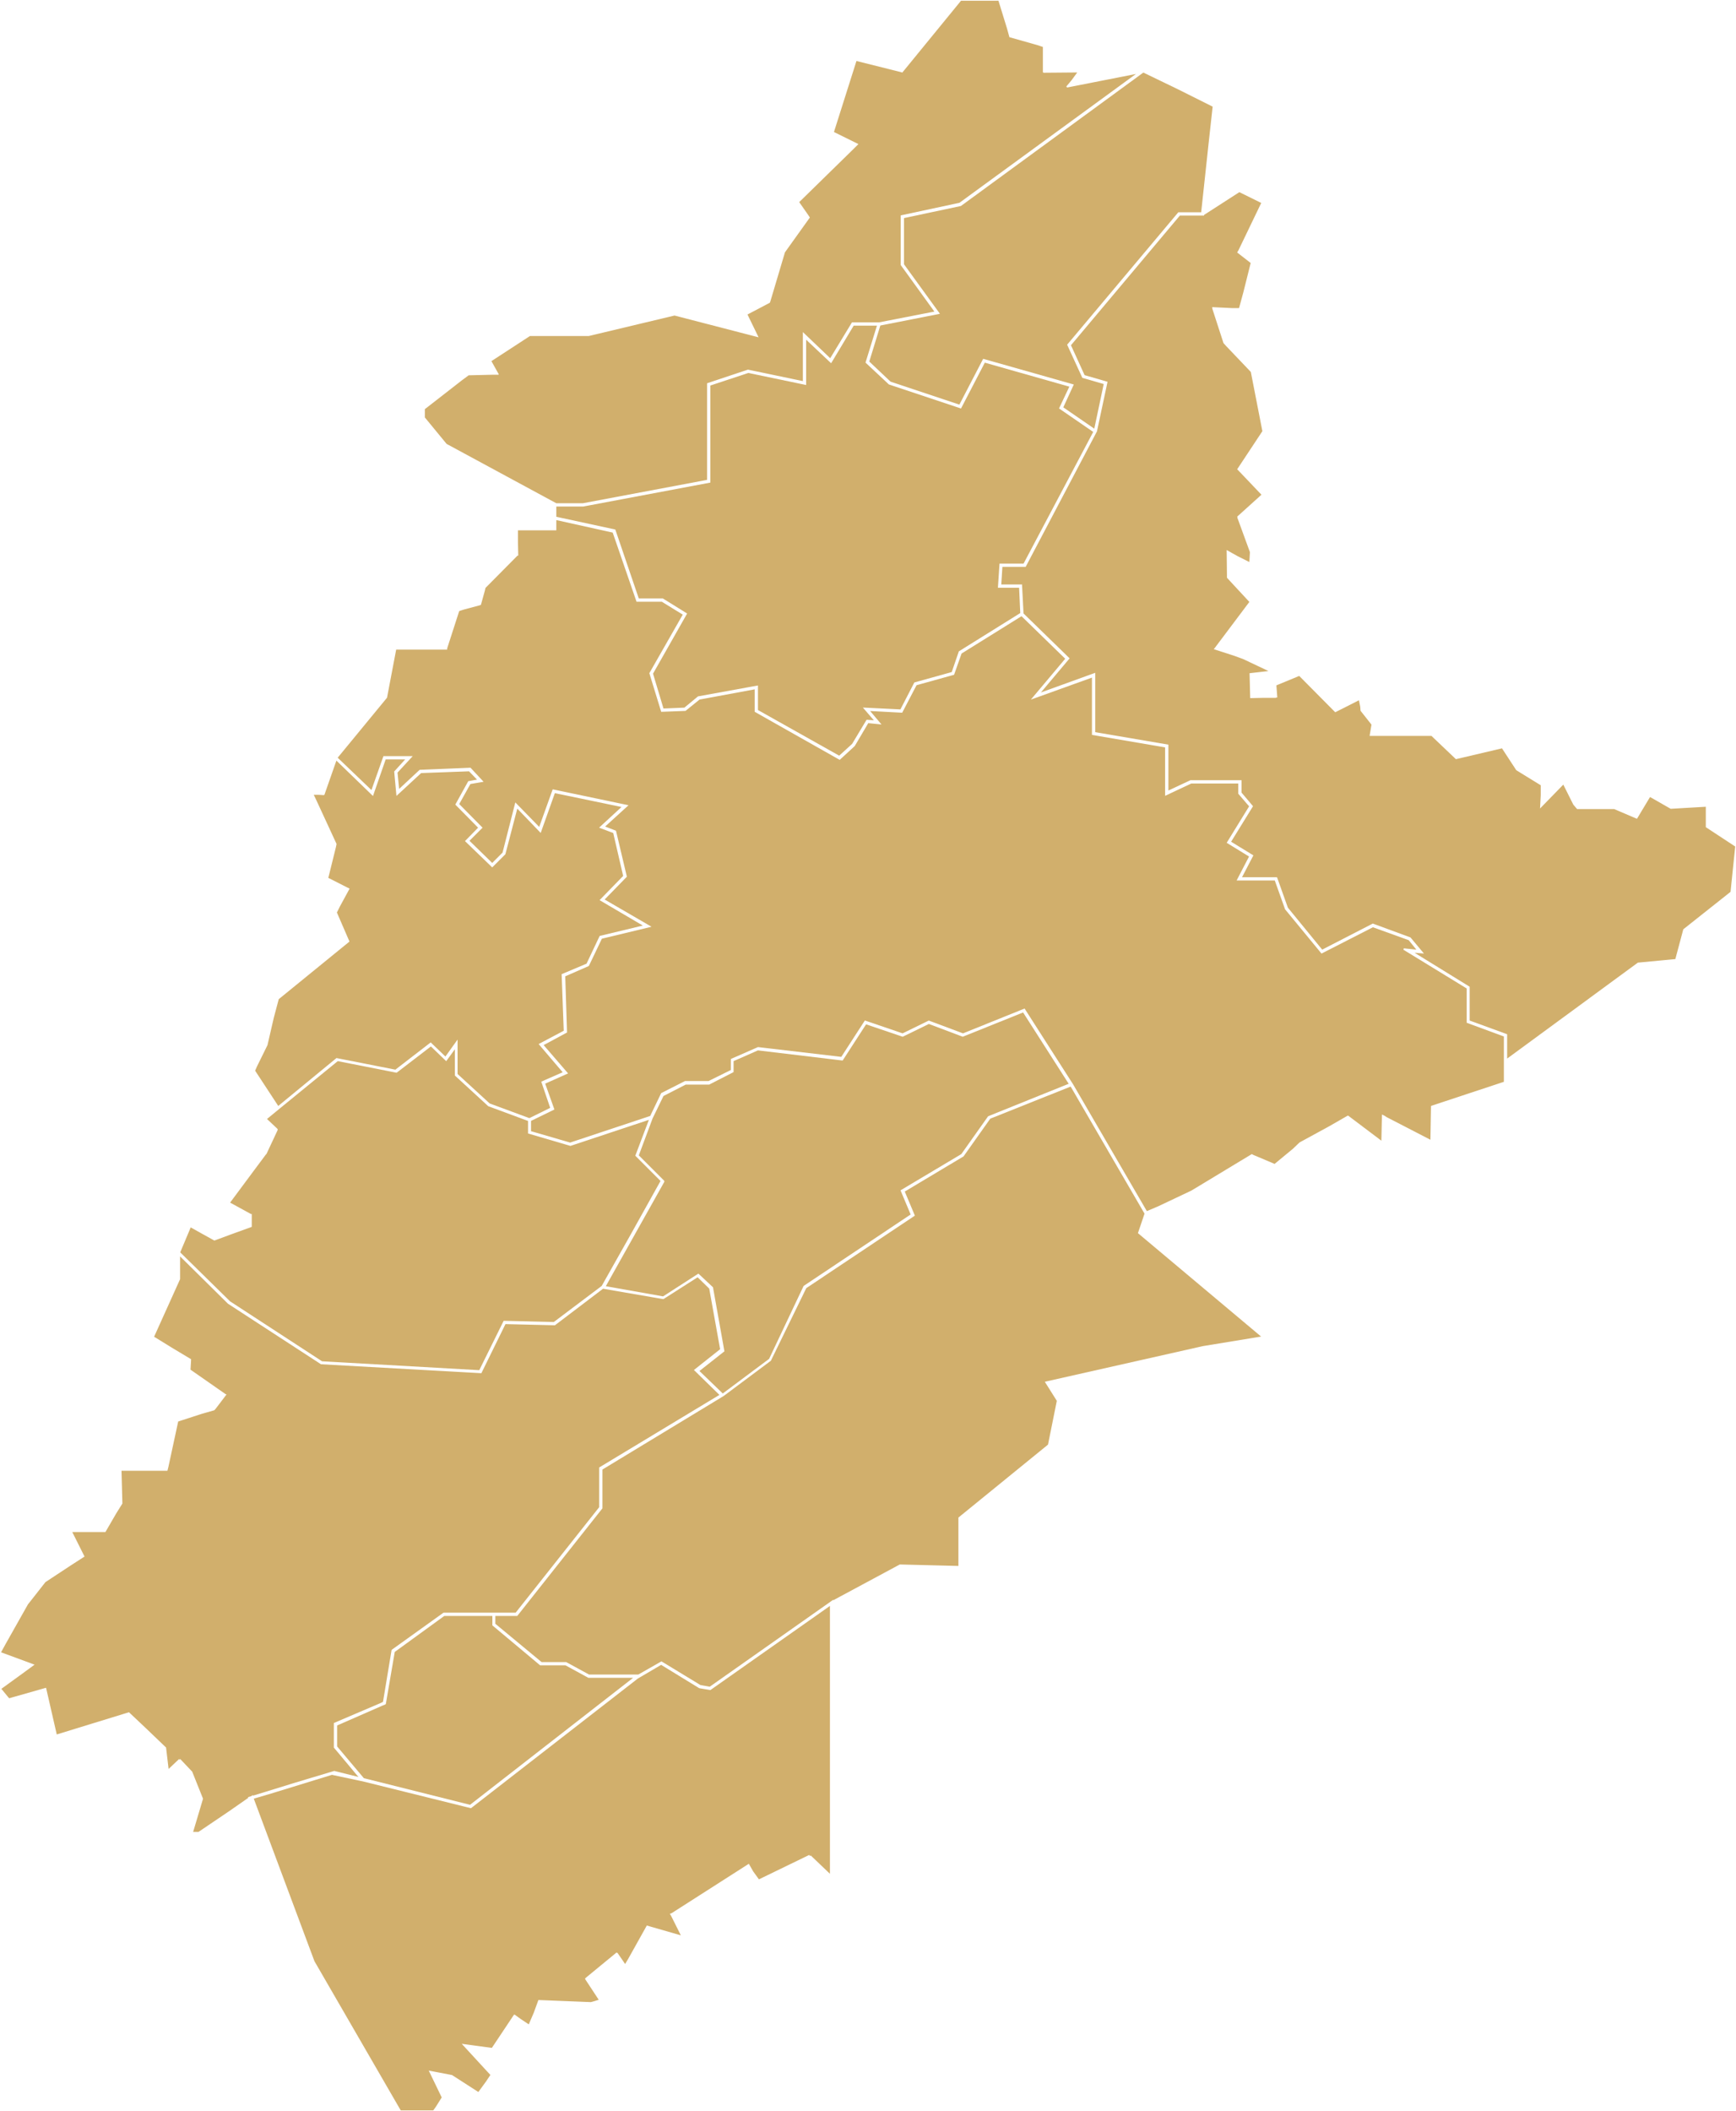 <svg id="regiao_07" data-name="regiao 07" xmlns="http://www.w3.org/2000/svg" viewBox="0 0 583.7 709.6">
    <style>
        .bairro {
            fill: #d1af6c; /* Cor base da Região 07 (azul) */
            stroke: #FFFFFF;
            stroke-width: 0.5;
            transition: fill 0.2s ease-in-out;
        }
        .bairro:hover {
            fill: #FFD700 !important; /* Amarelo dourado para hover */
            cursor: pointer;
        }
        .bairro.selecionado {
            fill: #E44D26 !important; /* Laranja para o item clicado/selecionado */
        }
    </style>

    <g id="itaperuna" class="bairro">
        <polygon points="493.4 343.6 493.4 332.1 472 319 476.8 319.5 473.8 315.8 461.6 311.4 444.4 320.2 432.3 305.5 428.8 295.7 416.2 295.7 420.3 287.8 412.8 283.2 420.3 271 416.6 266.7 416.6 263.1 400.5 263.1 392 267.1 392 251 367.4 246.8 367.4 227.4 347.4 234.6 358.5 221.4 343.5 206.8 323.1 219.5 320.6 226.6 308 230.1 303.2 239.3 292 238.7 295.8 243.2 291.8 242.8 287.2 250.6 282.3 255.1 254 239.1 254 231.4 235.1 234.9 230.4 238.7 222.5 239 218.6 226.3 229.9 206.5 222.6 202 214.2 202 206.2 178.8 186.8 174.5 186.8 177.9 186.8 177.9 186.8 178 173.9 178 173.9 182.2 174 186.5 173.9 186.5 173.9 186.5 173.6 186.8 163 197.5 162.8 198.4 161.5 203.1 161.4 203.1 161.3 203.2 155.7 204.7 154.2 205.2 150.1 217.9 150.1 218.1 150.1 218.1 150 218.1 133 218.1 129.9 234.4 113.2 254.7 125 266 129.1 254.4 138.2 254.4 133.4 259.6 134 265.7 141.2 259 158.1 258.3 162.1 262.6 158 263.3 154.1 270.3 161.9 278.2 157.5 282.6 165.5 290.4 169.2 286.7 173.4 270.2 181.4 278.4 186 265.6 210.8 270.8 203 277.9 206.9 279.4 210.5 294.6 202.9 302.4 218.4 311.4 202.2 315.3 197.8 324.5 189.8 328 190.4 346.9 182.4 351.2 190.6 360.7 183 364.1 186.1 372.8 178.3 376.6 178.3 380.4 191.7 384.3 218.8 375.3 222.5 367.6 230.4 363.6 238.3 363.6 246 359.8 246 356.1 254.9 352.2 283 355.5 290.9 343.3 303.5 347.6 312.3 343.3 323.8 347.6 344.4 339.3 360.6 364.6 360.6 364.6 385.5 407.4 389.5 405.7 400.7 400.4 420.9 388.2 421.5 388.5 421.5 388.5 422 388.7 428.6 391.5 434.9 386.3 437.1 384.2 447 378.8 453.1 375.3 453.2 375.4 453.3 375.3 464.7 383.9 464.9 375 465.5 375.3 465.5 375.3 466.1 375.7 481.2 383.5 481.4 371.9 505.9 363.8 505.9 356.9 505.9 356.7 505.9 356.7 505.9 348.2 493.4 343.6"/>
    </g>
    <g id="miracema" class="bairro">
        <path d="M60.3,421l16.9,16.6,31,20.2,53.1,3,8.2-16.6,16.8.4,16.2-12.2c6.7-11.8,13.3-23.6,19.9-35.5l-8.4-8.4-.1-.1,4.7-12.4-26.8,8.9-14-4.1v-4.2l-13.5-5-11.1-10.2v-9.5l-3.2,4.4-5.1-4.9-11.6,8.9-19.8-3.9-19.6,16h0l-4.5,3.7,3.6,3.4.1.1v.2l-3.7,7.9-.2.2h0l-4.1,5.5L77,404.3l7.3,4h.1v3.9l-6.9,2.5-5.4,2-3.8-2.1L64,412.2Z"/>
    </g>
    <g id="bom_jesus_de_itabapoana" class="bairro">
        <polygon points="481.4 247.1 460.9 247.1 460.9 247.1 460.8 247.1 461.4 243.5 457.7 238.8 457.6 237.5 457.1 235 449.2 239 449 239.1 436.9 226.9 428.9 230.2 429.2 234.2 428.8 234.2 428.8 234.3 424.9 234.3 420.6 234.4 420.4 226.5 421.3 226.4 427.4 225.7 418.1 221.3 415.1 220.2 408.6 218.1 408.7 218 408.6 218 420.4 202.3 415.2 196.7 412.8 194.1 412.7 185.3 415.9 187.1 420.3 189.3 420.5 185.9 420.5 185.5 416.3 174 416.4 173.9 416.3 173.7 424.5 166.3 416.5 157.9 416.3 157.7 416.3 157.7 416.3 157.7 421 150.6 424.7 145 424.7 144.9 420.8 124.9 412.6 116.3 411.6 115.2 411.6 115.2 407.9 103.8 408 103.8 407.9 103.5 414.1 103.8 416.8 103.8 418.3 98.3 420.8 88.3 416.3 84.8 416.6 84.3 424.4 68.1 416.7 64.3 404.6 72.1 404.6 72.2 396.6 72.2 359.8 116 364.5 126.3 372.1 128.5 368.6 144.9 368.6 144.9 344.7 190.3 336.8 190.3 336.4 196.7 343.4 196.7 343.9 206.3 359.3 221.3 349.2 233.3 368 226.5 368 246.3 392.6 250.5 392.6 266.1 400.3 262.5 417.2 262.5 417.2 266.5 421 271 413.6 283 421.1 287.6 417.2 295.1 429.2 295.1 432.8 305.2 444.5 319.5 461.6 310.7 474.1 315.3 478.2 320.2 474.6 319.9 493.9 331.8 493.9 343.2 506.5 347.8 506.5 356.3 550.8 323.8 563.5 322.6 566.2 312.5 582.1 299.9 583.7 284.4 573.8 277.9 573.8 277.7 573.8 277.7 573.8 277.5 573.8 270.9 561.8 271.6 554.8 267.6 554.5 267.9 550.3 274.9 542.8 271.7 530.6 271.7 530.5 271.7 530.5 271.7 530.4 271.7 530.3 271.6 529.2 270.3 525.7 263.3 518.1 271.1 518.3 267.3 518.3 263.8 510 258.7 505.1 251.2 504.9 251.3 489.6 254.9 481.4 247.1"/>
    </g>
    <g id="santo_antonio_de_padua" class="bairro">
        <polygon points="83.8 604.2 84.1 604.1 84.1 604.1 84.5 604 84.8 603.8 84.8 603.9 99.4 599.4 112.4 595.5 121.2 597.7 112.5 587.3 112.5 579.3 128.2 572.6 129 572.2 131.9 554.7 149.2 542.3 166.3 542.3 173.5 542.3 201.7 506.7 201.7 493.4 242.3 468.9 233.7 460.5 242.4 453.6 238.7 433 234.6 429 223 436.4 202.7 432.9 186.5 445.2 169.8 444.8 161.7 461.3 108 458.3 76.8 438 60.3 421.7 60.3 429.9 51.5 449.4 57.5 453.1 64 457 63.8 460.5 75.7 468.8 75.6 468.9 75.7 468.9 73.5 471.8 72.2 473.5 72.1 473.6 71.9 473.8 67.7 475 59.7 477.6 56.4 492.9 56.1 494.1 40.6 494.1 40.9 505.3 38.9 508.5 35.3 514.7 23.9 514.7 28.1 523.1 23.6 526 15.1 531.6 10 538.1 9.2 539.1 1.7 552.4 0 555.5 11.1 559.6 8.1 561.8 0.1 567.6 2.4 570.4 3 571.1 15.3 567.6 18.9 583.3 43.3 575.8 48.6 580.8 55.6 587.5 56.5 595.1 60.2 591.6 60.4 591.8 60.6 591.6 64.1 595.3 64.4 595.6 68 604.6 64.6 616 66.8 616 77.3 608.9 83.9 604.3 83.8 604.2"/>
    </g>
    <g id="itaocara" class="bairro">
        <polygon points="238.8 567.8 235.2 567.2 222.3 559.3 214.3 564 158.3 607.5 122 598.5 111.6 596.3 91.1 602.6 85 604.4 105.5 659.3 134.6 709.6 145.8 709.6 146.8 708.2 148.8 705 144.6 696.3 151.9 697.7 160.9 703.5 163.6 699.8 165.2 697.4 155.9 687.3 165.5 688.6 172.9 677.5 173 677.6 173.1 677.5 174.9 678.8 177.9 680.8 179.7 676.6 181.2 672.5 198.7 673.2 199.8 672.9 201.7 672.3 197.1 665.3 197 665.1 197 665.1 197 665.1 197.2 664.9 207.3 656.6 207.5 656.9 207.6 656.8 210.2 660.6 211.4 658.6 217.6 647.5 229.4 650.9 225.8 643.7 225.6 643.4 225.9 643.3 251.7 626.8 253 629.1 255.1 632 272 623.8 272.4 624.2 272.6 624 279.3 630.4 279.3 539.3 238.8 567.8"/>
    </g>
    <g id="varre-sai" class="bairro">
        <polygon points="303.7 73.1 303.7 88.9 315.6 105.3 295.8 109.2 292 121.6 299.3 128.5 322.7 136.3 330.7 120.9 360.7 129.4 357.2 137 368.1 144.5 371.4 128.9 364.1 126.8 359.1 115.9 396.3 71.6 404.1 71.6 406.7 47.5 408 35.7 396 29.7 384.4 24.1 384.4 24.1 323 69 303.7 73.1"/>
    </g>
    <g id="porciuncula" class="bairro">
        <polygon points="238 161.5 238 129 251.5 124.5 270.2 128.4 270.2 112.2 279.2 120.8 286.6 108.6 295.6 108.6 314.6 104.9 303.1 89 303.1 72.6 322.7 68.4 383 24.4 359.1 29.1 359.2 28.9 359 28.9 360.5 27.1 362.7 24.1 351.1 24.2 351.1 24.1 350.9 24.1 350.9 15.6 348.8 14.9 339.6 12.3 338.8 9.4 335.9 0 323 0 303.3 24.1 303 24 303 24 301 23.5 287.8 20.2 280.1 44.5 288.2 48.5 288.1 48.6 288.1 48.6 286.9 49.8 268.4 67.9 271.6 72.5 272 73.1 263.7 84.7 258.7 101.5 258.6 101.6 251 105.6 254.6 113 226.8 105.8 197.9 112.7 197.7 112.7 197.7 112.7 178.1 112.7 164.9 121.3 167.3 125.6 167 125.6 167.1 125.7 166.6 125.7 165.8 125.7 157.5 125.9 155.2 127.6 142.6 137.4 142.6 140.4 150 149.4 186.8 169.3 186.8 169.4 196 169.4 238 161.5"/>
    </g>
    <g id="cambuci" class="bairro">
        <polygon points="332.8 375.8 323.8 388.5 303.9 400.4 307.3 408.5 270.9 432.8 259 457.2 243.2 469 243.2 469 202.3 493.8 202.3 506.9 173.8 542.9 166.3 542.9 166.3 545.9 182 558.9 190.3 558.9 198 563.1 214.5 563.1 214.5 563.2 222.4 558.7 235.4 566.6 238.7 567.2 279.9 538.2 279.9 538.3 302.6 526.1 322.5 526.6 322.5 510.2 352.6 485.7 355.6 470.8 351.7 464.6 404.5 452.7 424.6 449.4 382.9 414.4 385.1 407.9 360.1 364.9 332.8 375.8"/>
    </g>
    <g id="laje_de_muriae" class="bairro">
        <polygon points="133 359.8 144.8 350.7 149.8 355.5 153.6 350.2 153.6 361.1 164.5 371.1 178 376.1 185.3 372.5 182.3 363.7 189.6 360.5 181.5 351 189.8 346.6 189.1 327.6 197.4 324.1 201.8 314.8 216.8 311.2 202 302.5 209.8 294.5 206.4 279.8 201.9 278.1 209.5 271.1 186.4 266.3 181.7 279.5 173.8 271.3 169.7 287 165.5 291.2 156.7 282.7 161.1 278.2 153.4 270.4 157.6 262.8 160.9 262.2 157.8 259 141.5 259.6 133.5 267 132.8 259.4 136.8 255 129.5 255 125.3 267.1 113 255.2 108.9 266.9 108.7 266.9 108.7 267 107.2 266.9 105.1 266.9 106.2 269.2 112.9 283.7 112.9 283.7 112.9 283.7 112.7 284.7 110.1 295.2 116.8 298.6 117.1 298.7 117 298.7 117.2 298.8 114.1 304.5 113 306.7 117.2 316.4 93.5 335.7 91.8 342.1 89.7 351.2 86.2 358.3 85.5 359.9 93.5 372.1 113.2 355.9 133 359.8"/>
    </g>
    <g id="aperibe" class="bairro">
        <polygon points="190.2 559.5 181.7 559.5 165.8 546.2 165.8 542.9 149.3 542.9 132.5 555.1 129.5 572.6 129.4 572.7 128.4 573.1 113.1 579.8 113.1 587.1 122.2 597.9 158.1 606.9 213.6 563.7 197.9 563.7 190.2 559.5"/>
    </g>
    <g id="sao_joao_de_uba" class="bairro">
        <path d="M270.4,432.4l36.1-24.1-3.4-8.1,20.3-12.1,9-12.7,27.3-11L344.1,340l-20.4,8.2-11.4-4.3-8.8,4.3L291.1,344l-7.9,12.2-28.4-3.4-8.4,3.7v3.7l-8,4.1h-7.9l-7.6,3.9-3.7,7.6-4.7,12.6,8.5,8.5.1.1v.2l-19.8,35.3L223,436l11.8-7.6,4.7,4.4,3.8,21.3-8.5,6.7,8.2,7.9,15.8-11.8Z"/>
    </g>
    <g id="natividade" class="bairro">
        <polygon points="335.8 197.3 336.3 189.7 344.3 189.7 367.9 145.1 356.4 137.2 359.9 129.8 331 121.6 323 137 299 129 291.3 121.8 295.2 109.2 286.9 109.2 279.4 121.7 270.8 113.6 270.8 129.1 251.6 125.1 238.6 129.4 238.6 162 196.1 170 186.8 170 186.8 173.9 206.7 178.2 214.6 201.4 222.8 201.4 230.7 206.3 219.3 226.4 222.9 238.4 230.2 238.1 234.8 234.3 254.6 230.7 254.6 238.8 282.2 254.3 286.7 250.2 291.5 242.2 291.7 242.2 294.4 242.4 290.7 238.1 302.9 238.7 307.6 229.6 320.2 226.1 322.6 219.1 343.3 206.2 342.9 197.3 335.8 197.3"/>
    </g>
</svg>